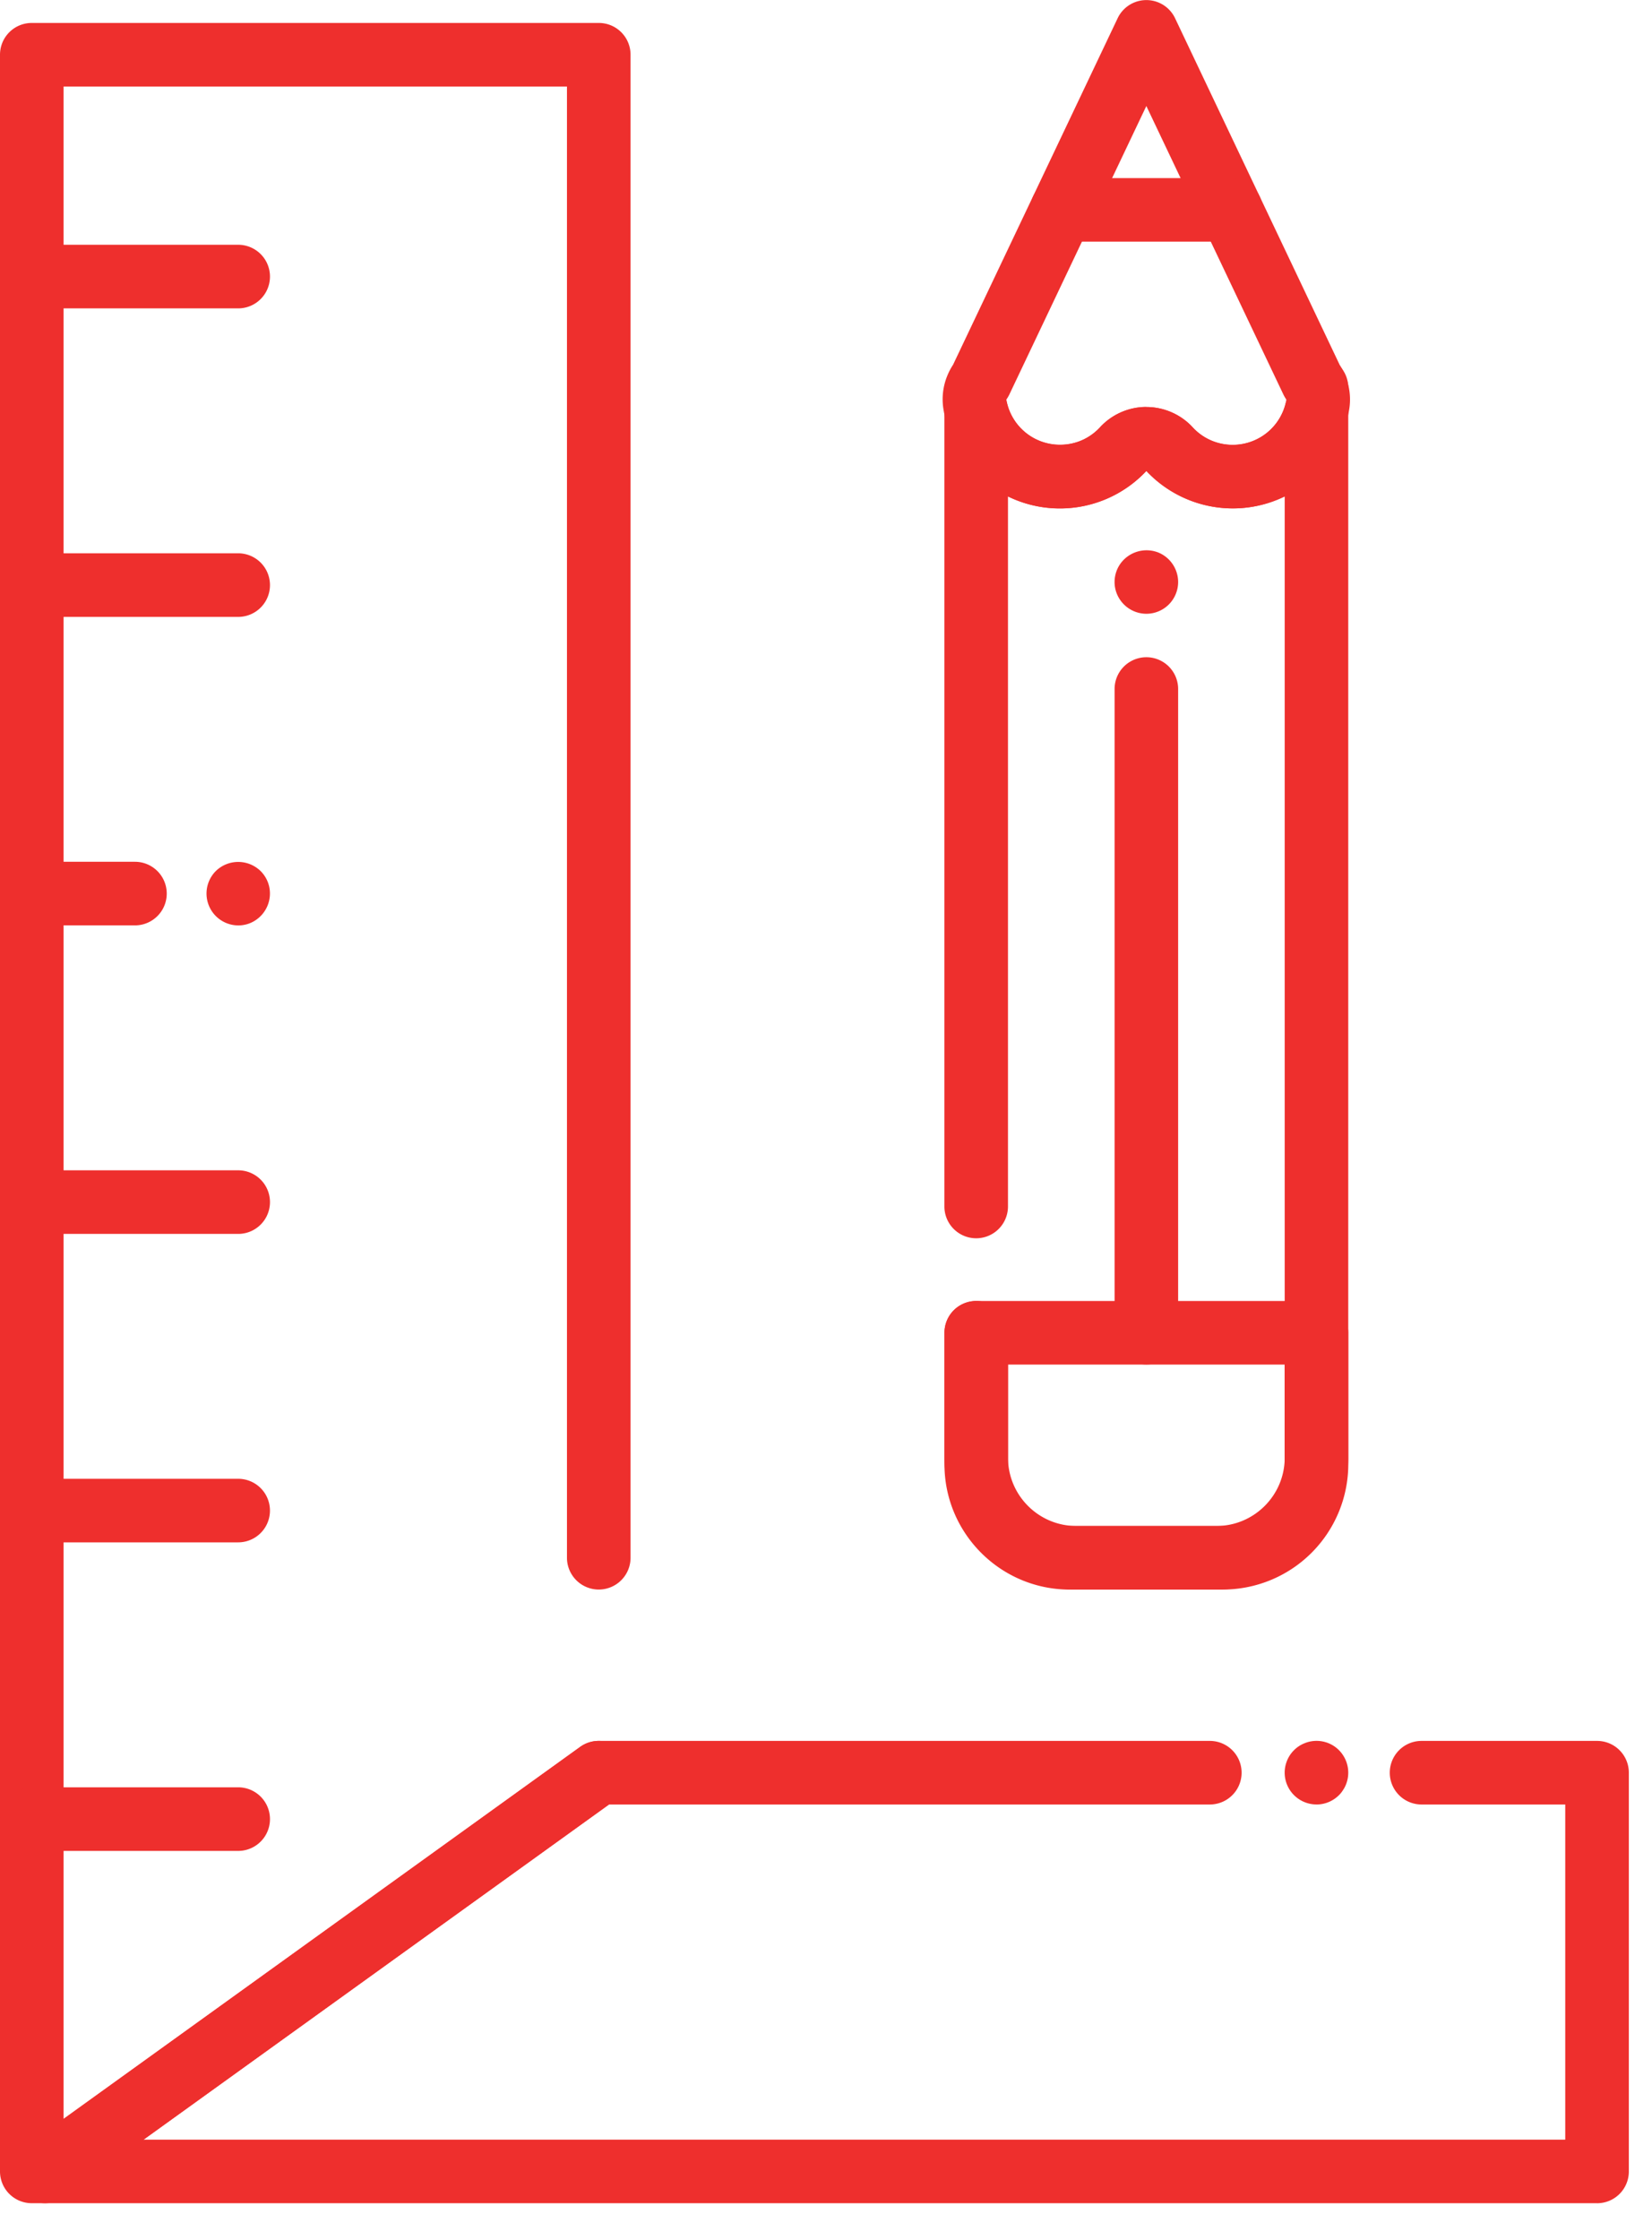 <svg width="45" height="61" fill="none" xmlns="http://www.w3.org/2000/svg"><path d="M35.86 11.47a.867.867 0 01-.814-.575.868.868 0 01.8-1.2h.016c.478 0 .865.387.865.866v.041a.867.867 0 01-.867.867z" fill="#EE2F2D"/><path d="M33.135 43.288h-3.817a3.595 3.595 0 01-3.591-3.59v-3.403a.865.865 0 111.731 0v3.402c0 1.026.834 1.86 1.86 1.86h3.817c1.026 0 1.86-.834 1.86-1.86V13.52a3.23 3.23 0 01-3.768-.694 3.224 3.224 0 01-3.77.694v19.336a.865.865 0 11-1.732 0V11.188a.866.866 0 011.707-.204 1.48 1.48 0 001.443 1.13c.42 0 .808-.17 1.092-.479.322-.349.78-.55 1.257-.55h.001c.478 0 .937.2 1.26.55.284.31.672.479 1.092.479.685 0 1.278-.464 1.442-1.127a.866.866 0 011.707.208v28.502c0 1.98-1.61 3.591-3.59 3.591z" fill="#EE2F2D"/><path d="M31.227 37.16a.865.865 0 01-.866-.866v-17.53a.865.865 0 111.731 0v17.53a.865.865 0 01-.865.866zm0-20.445a.87.87 0 01-.85-.697.866.866 0 01.13-.649.877.877 0 011.051-.32.87.87 0 01.534.801.866.866 0 01-.865.865zm2.351-2.87a3.23 3.23 0 01-2.352-1.02 3.224 3.224 0 01-2.351 1.02 3.207 3.207 0 01-3.175-2.697 1.685 1.685 0 01.11-.93 1.67 1.67 0 01.15-.283l4.485-9.44a.866.866 0 011.563 0l4.485 9.443a1.683 1.683 0 01.191.397c.087.259.112.535.07.8a3.209 3.209 0 01-3.175 2.71zm-2.352-2.761c.478 0 .937.2 1.26.55a1.483 1.483 0 002.556-.751.91.91 0 01-.083-.14l-3.733-7.856-3.732 7.857a.96.96 0 01-.081.137c.006.033.012.068.02.103a1.48 1.48 0 001.443 1.127c.42 0 .808-.17 1.092-.48.322-.348.78-.55 1.257-.55 0 .003.002.003.002.003z" fill="#EE2F2D"/><path d="M33.529 6.581h-4.603a.865.865 0 110-1.731h4.603a.865.865 0 110 1.731zm-.213 36.708h-4.179c-1.88 0-3.41-1.53-3.41-3.41v-3.583c0-.48.387-.866.866-.866h9.269c.478 0 .865.387.865.866v3.582a3.416 3.416 0 01-3.411 3.41zm-5.859-6.128v2.717a1.68 1.68 0 001.679 1.679h4.18a1.68 1.68 0 001.678-1.679v-2.717h-7.537zm8.403 11.98a.866.866 0 01-.48-.146.866.866 0 01-.369-.55.867.867 0 01.237-.782.847.847 0 01.282-.187.86.86 0 011.05.318.866.866 0 01.08.813.81.81 0 01-.08.148.74.74 0 01-.107.133.868.868 0 01-.612.254zM1.227 60H.866A.865.865 0 010 59.134V1.491C0 1.012.387.625.866.625H16.31c.48 0 .866.387.866.866v40.931a.865.865 0 11-1.732 0V2.357H1.732v55.347l14.072-10.131a.865.865 0 111.012 1.405L1.733 59.837a.863.863 0 01-.506.163z" fill="#EE2F2D"/><path d="M6.488 8.398H.866a.865.865 0 110-1.732h5.622a.865.865 0 110 1.732zm0 8.402H.866a.865.865 0 110-1.732h5.622a.865.865 0 110 1.732zm0 8.402a.868.868 0 01-.612-1.478.873.873 0 011.225 0 .864.864 0 01.236.442.873.873 0 01-.369.89.842.842 0 01-.48.146zM3.676 25.2H.866a.865.865 0 110-1.731h2.81a.865.865 0 110 1.732zm2.812 8.403H.866a.865.865 0 110-1.732h5.622a.865.865 0 110 1.732zm0 8.4H.866a.865.865 0 110-1.731h5.622a.865.865 0 110 1.731zm0 8.403H.866a.865.865 0 110-1.732h5.622a.865.865 0 110 1.732zM43.504 60H1.227a.865.865 0 01-.506-1.568l15.083-10.859a.864.864 0 01.506-.163h16.645a.865.865 0 110 1.732H16.589L3.91 58.269h38.727v-9.127h-3.914a.865.865 0 110-1.732h4.78c.479 0 .866.387.866.866v10.859a.865.865 0 01-.866.866z" fill="#EE2F2D"/></svg>